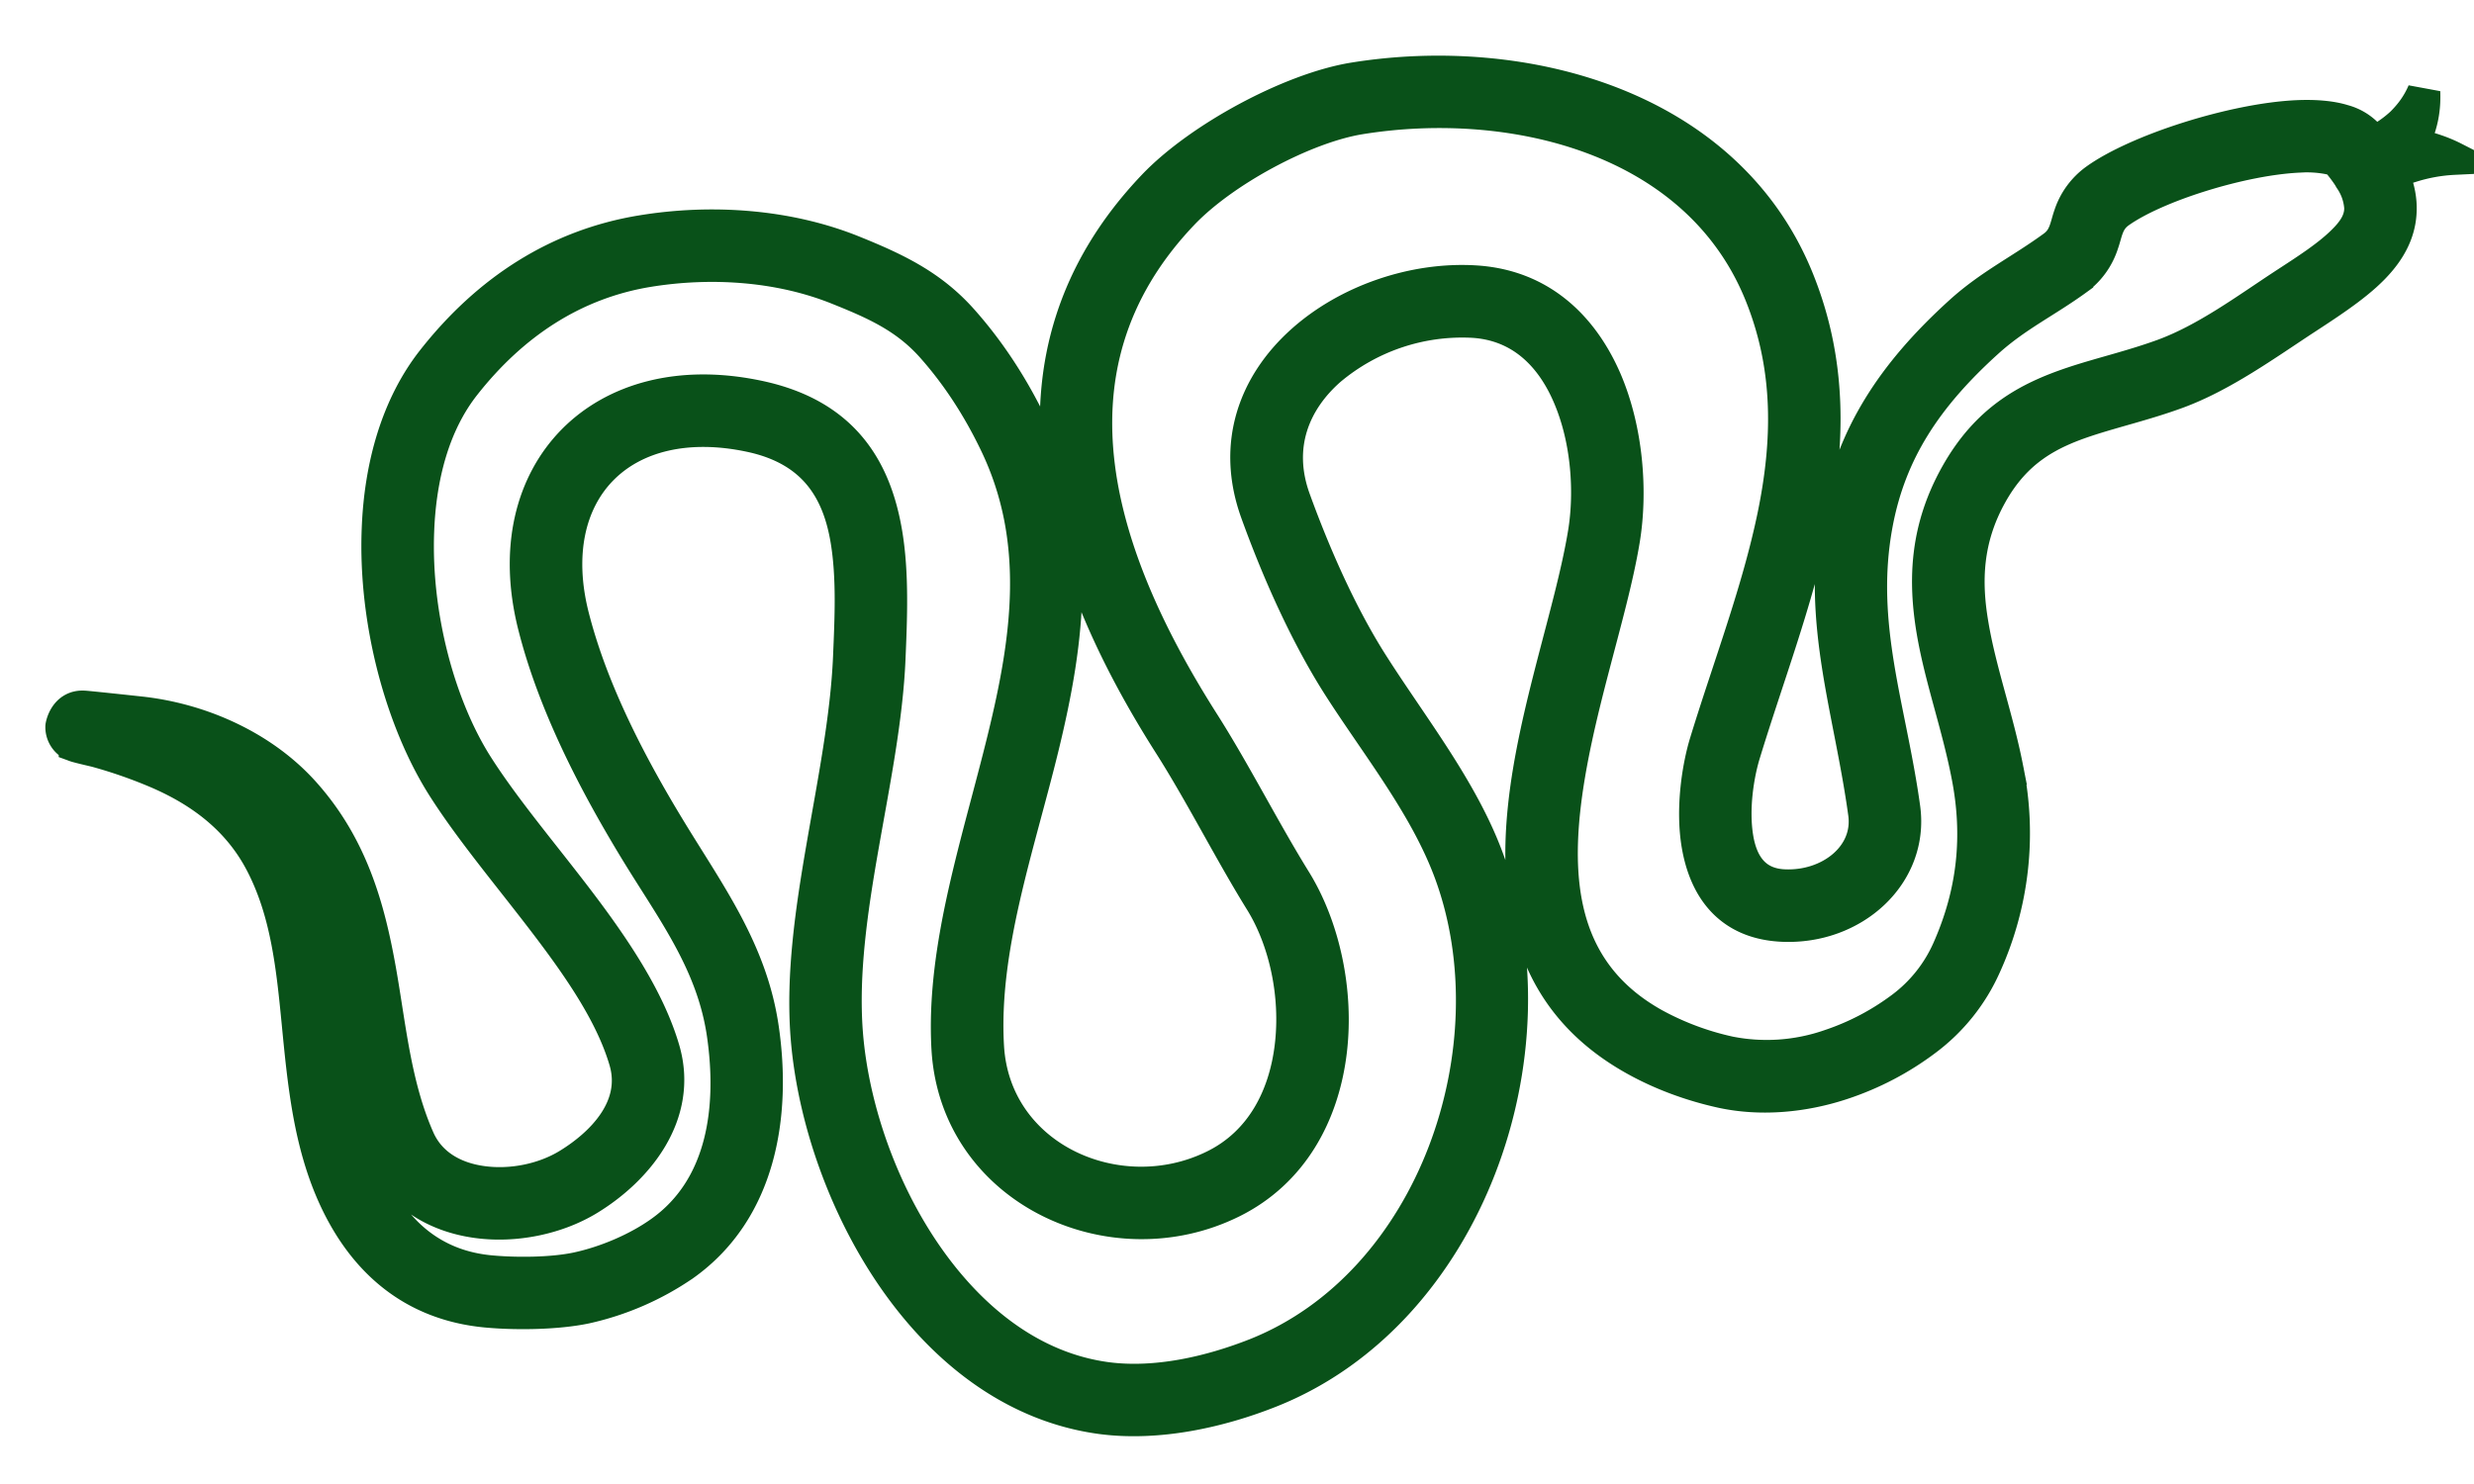 <svg width="30" height="18" fill="none" xmlns="http://www.w3.org/2000/svg"><path fill-rule="evenodd" clip-rule="evenodd" d="M28.782 1.732a1.391 1.391 0 0 0 .346-.237c.107-.107.195-.223.263-.381.01.24-.04.433-.132.621l-.01.02c.185.032.361.091.508.166a2.036 2.036 0 0 0-.53.097 1.17 1.17 0 0 0-.217.088c.063.143.092.274.095.396.007.246-.085.462-.253.66-.203.242-.529.459-.883.69-.494.323-1.018.705-1.576.909-.387.141-.758.225-1.098.338-.455.152-.853.36-1.152.894-.305.545-.318 1.061-.23 1.579.094.567.303 1.137.422 1.746a3.885 3.885 0 0 1-.27 2.4 2.27 2.27 0 0 1-.71.889 3.51 3.51 0 0 1-1.014.532c-.466.155-.989.206-1.47.1-.36-.08-.718-.21-1.04-.389-1.241-.688-1.478-1.838-1.344-3.078.123-1.146.571-2.368.725-3.303.083-.503.04-1.142-.186-1.666-.207-.483-.574-.868-1.162-.905a2.495 2.495 0 0 0-1.74.583c-.432.379-.665.927-.432 1.573.242.668.565 1.405.947 2.004.48.755 1.09 1.52 1.4 2.366.861 2.343-.244 5.5-2.633 6.45-.629.25-1.37.41-2.047.322-.855-.113-1.583-.578-2.155-1.227-.835-.946-1.335-2.281-1.419-3.416-.109-1.463.452-3.113.516-4.576.02-.472.044-.971-.03-1.42-.098-.6-.387-1.103-1.164-1.271-.77-.166-1.413-.006-1.812.4-.398.405-.542 1.042-.349 1.797.23.899.694 1.791 1.175 2.581.479.788.988 1.472 1.124 2.412.153 1.05-.03 2.205-.952 2.862a3.4 3.4 0 0 1-1.19.518c-.349.074-.852.08-1.21.046-.885-.085-1.476-.603-1.83-1.369-.308-.667-.377-1.4-.448-2.13-.066-.673-.133-1.341-.444-1.937-.283-.543-.751-.888-1.307-1.119a5.84 5.84 0 0 0-.697-.24c-.023-.006-.217-.05-.255-.064a.235.235 0 0 1-.162-.23c0-.01.042-.254.275-.236.1.008.608.063.664.069.743.078 1.504.416 2.005.983.57.643.774 1.381.909 2.136.123.695.183 1.403.468 2.049.142.323.445.483.775.528.358.05.75-.032 1.042-.21.415-.253.859-.7.697-1.262-.16-.55-.536-1.103-.95-1.648-.437-.576-.917-1.141-1.259-1.68-.5-.788-.834-1.993-.79-3.12.028-.77.234-1.503.666-2.052.663-.843 1.508-1.393 2.53-1.56.838-.138 1.765-.078 2.564.245.522.211.948.414 1.318.83.34.382.616.812.839 1.273.624 1.286.456 2.598.138 3.902-.3 1.228-.735 2.448-.666 3.633.078 1.358 1.59 2.025 2.749 1.453.578-.284.859-.847.932-1.447.077-.624-.069-1.294-.364-1.77-.373-.602-.727-1.306-1.106-1.902-1.358-2.134-2.174-4.69-.196-6.768.552-.58 1.661-1.178 2.426-1.302 2.048-.331 4.525.315 5.381 2.433.403.997.383 1.98.183 2.956-.191.937-.55 1.868-.834 2.8-.073.24-.145.658-.083 1.024.05.295.198.556.568.574.556.027 1.05-.36.98-.876-.173-1.263-.568-2.32-.33-3.597.181-.978.662-1.73 1.496-2.486.363-.328.733-.504 1.124-.79.146-.105.153-.249.2-.38a.855.855 0 0 1 .312-.43c.495-.357 1.658-.733 2.44-.77.223-.01.417.007.564.053a.623.623 0 0 1 .306.19l.06.074Zm-.273.447a.691.691 0 0 1 .117.337c.005.166-.092.3-.228.43-.18.174-.428.333-.692.505-.463.303-.953.668-1.477.86-.383.139-.75.222-1.086.334-.562.187-1.047.452-1.418 1.114-.366.654-.39 1.271-.286 1.892.096.572.306 1.146.424 1.758.144.735.07 1.424-.237 2.113a1.788 1.788 0 0 1-.56.702c-.267.2-.559.354-.876.46a2.326 2.326 0 0 1-1.216.086 3.43 3.43 0 0 1-.911-.339c-1.046-.58-1.212-1.563-1.1-2.608.123-1.137.57-2.348.723-3.276.096-.583.042-1.325-.218-1.933-.28-.648-.786-1.145-1.574-1.195-1.497-.095-3.259 1.12-2.653 2.798.253.7.593 1.471.994 2.1.463.725 1.056 1.458 1.355 2.272.778 2.118-.202 4.98-2.36 5.84-.557.22-1.21.37-1.809.292-.738-.098-1.363-.508-1.858-1.07-.765-.867-1.222-2.093-1.3-3.134-.107-1.445.454-3.074.517-4.519.022-.505.043-1.039-.036-1.518-.13-.79-.516-1.443-1.536-1.663-.961-.207-1.757.026-2.256.533-.5.509-.713 1.304-.47 2.252.241.944.725 1.882 1.23 2.712.444.73.932 1.358 1.059 2.23.127.878.014 1.855-.757 2.403-.288.206-.67.366-1.012.44-.307.066-.75.068-1.064.038-.7-.068-1.16-.487-1.44-1.093-.285-.618-.34-1.3-.406-1.977-.063-.641-.136-1.279-.38-1.863.228.43.336.89.419 1.358.13.731.201 1.476.5 2.157.214.484.655.742 1.15.81.466.065.977-.044 1.357-.276.582-.355 1.134-1.017.908-1.804-.174-.6-.577-1.21-1.029-1.805-.429-.565-.901-1.119-1.236-1.646-.457-.72-.756-1.819-.716-2.845.025-.665.191-1.3.564-1.774.586-.745 1.328-1.237 2.23-1.385.755-.123 1.588-.073 2.308.218.449.18.82.346 1.138.703.311.35.563.743.766 1.164.573 1.18.396 2.383.104 3.58-.311 1.274-.75 2.544-.68 3.774.1 1.706 1.984 2.574 3.44 1.856.731-.36 1.104-1.06 1.197-1.82.09-.733-.085-1.52-.432-2.08-.374-.604-.73-1.31-1.11-1.907-1.24-1.95-2.06-4.282-.253-6.18.49-.516 1.476-1.05 2.156-1.16 1.84-.297 4.09.236 4.86 2.14.365.904.339 1.795.158 2.68-.19.923-.544 1.839-.824 2.755-.09.292-.172.802-.096 1.246.088.513.372.94 1.017.972.867.042 1.587-.616 1.478-1.42-.166-1.21-.561-2.221-.334-3.444.162-.875.6-1.543 1.347-2.218.35-.316.707-.483 1.084-.757a.853.853 0 0 0 .31-.432c.047-.13.054-.273.2-.379.443-.318 1.484-.646 2.183-.679a1.42 1.42 0 0 1 .354.02c.053.011.1.02.124.05.053.064.098.124.136.183l.011.02.008.012Z" fill="#095119" stroke="#095119" stroke-width=".4"/></svg>